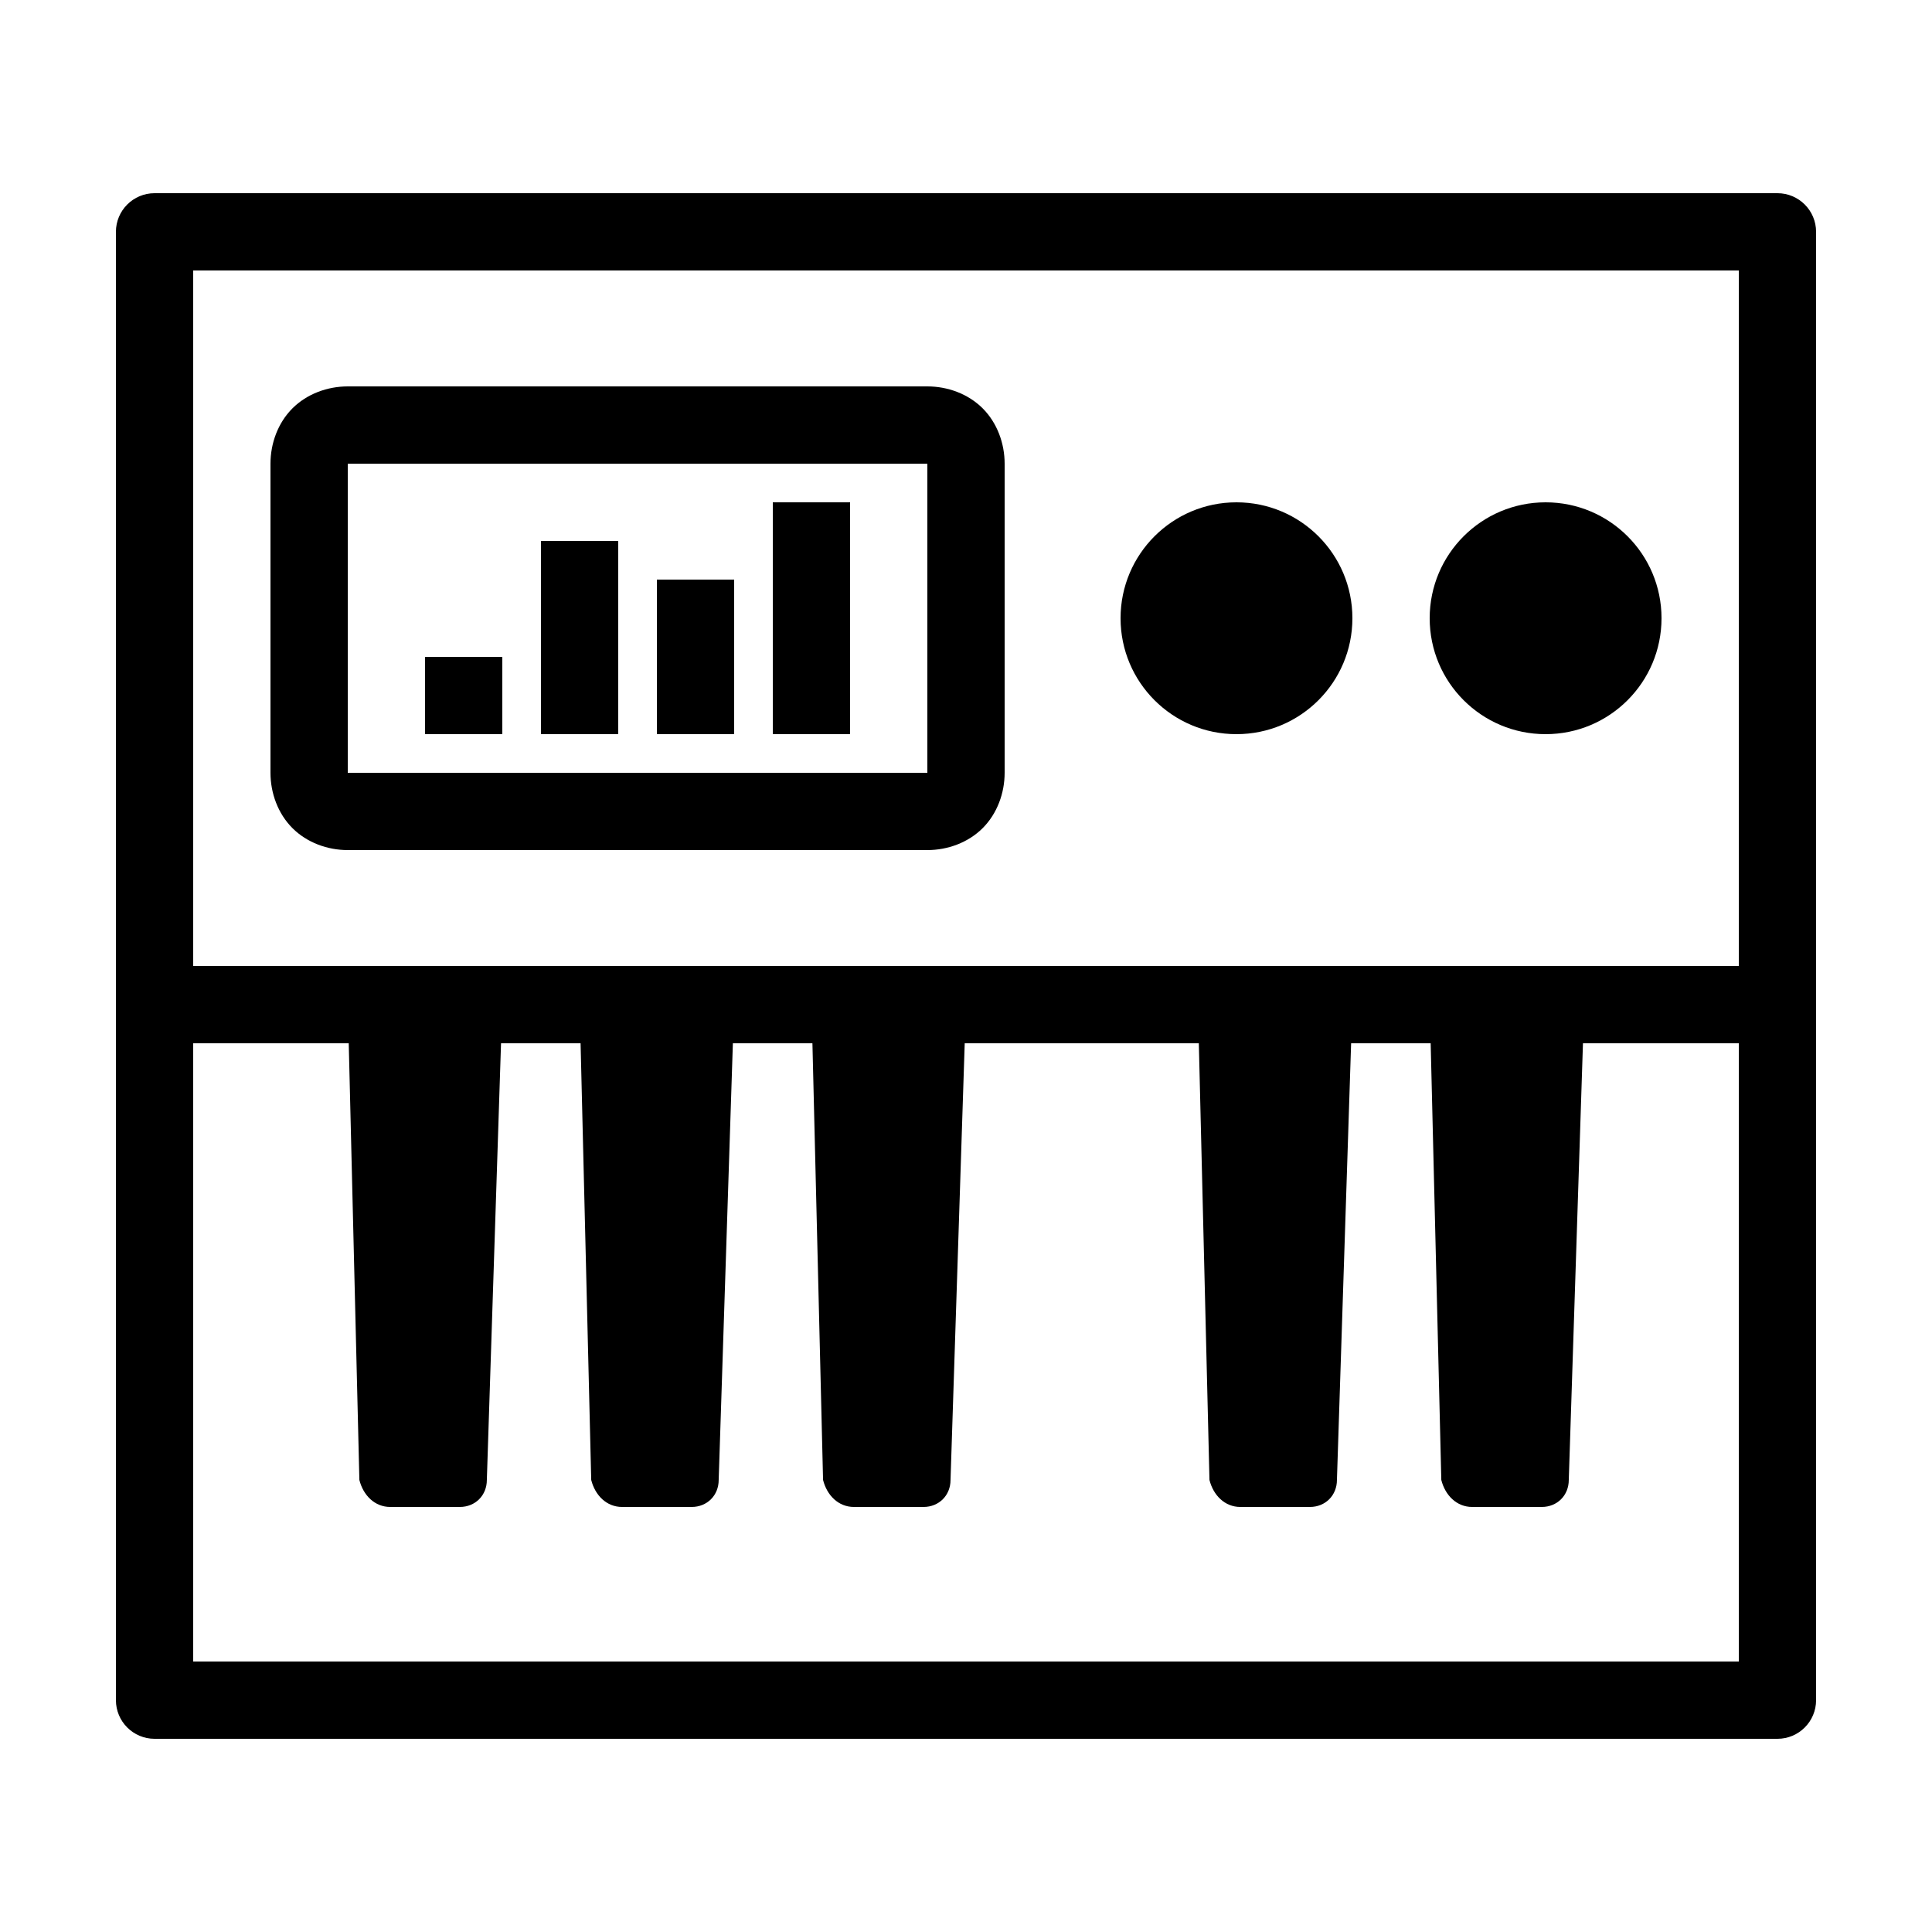 <svg version="1.1" xmlns="http://www.w3.org/2000/svg" xmlns:xlink="http://www.w3.org/1999/xlink" viewBox="0 0 172 172"><g fill="none" fill-rule="nonzero" stroke="none" stroke-width="1" stroke-linecap="butt" stroke-linejoin="miter" stroke-miterlimit="10" stroke-dasharray="" stroke-dashoffset="0" font-family="none" font-weight="none" font-size="none" text-anchor="none" style="mix-blend-mode: normal"><path d="M0,172v-172h172v172z" fill="none"></path><g fill="#000000"><path d="M13.76,17.2c-1.9,0 -3.44,1.54 -3.44,3.44v130.72c0,1.9 1.54,3.44 3.44,3.44h144.48c1.9,-0 3.44,-1.54 3.44,-3.44v-130.72c-0,-1.9 -1.54,-3.44 -3.44,-3.44zM17.2,24.08h137.6v61.92h-137.6zM30.96,34.4c-1.796,0 -3.628,0.658 -4.925,1.955c-1.297,1.297 -1.955,3.128 -1.955,4.925v27.52c0,1.796 0.658,3.628 1.955,4.925c1.297,1.297 3.128,1.955 4.925,1.955h51.6c1.796,0 3.628,-0.658 4.925,-1.955c1.297,-1.297 1.955,-3.128 1.955,-4.925v-27.52c0,-1.796 -0.658,-3.628 -1.955,-4.925c-1.297,-1.297 -3.128,-1.955 -4.925,-1.955zM30.96,41.28h51.6v27.52h-51.6zM68.8,44.72v20.64h6.88v-20.64zM110.08,44.72c-5.7,0 -10.32,4.62 -10.32,10.32c0,5.7 4.62,10.32 10.32,10.32c5.7,0 10.32,-4.62 10.32,-10.32c0,-5.7 -4.62,-10.32 -10.32,-10.32zM137.6,44.72c-5.7,0 -10.32,4.62 -10.32,10.32c0,5.7 4.62,10.32 10.32,10.32c5.7,0 10.32,-4.62 10.32,-10.32c0,-5.7 -4.62,-10.32 -10.32,-10.32zM48.16,48.16v17.2h6.88v-17.2zM58.48,51.6v13.76h6.88v-13.76zM37.84,58.48v6.88h6.88v-6.88zM17.2,92.88h13.847l0.947,38.875c0.344,1.376 1.372,2.405 2.748,2.405h6.195c1.376,0 2.405,-1.029 2.405,-2.405l1.263,-38.875h7.082l0.947,38.875c0.344,1.376 1.372,2.405 2.748,2.405h6.195c1.376,0 2.405,-1.029 2.405,-2.405l1.263,-38.875h7.082l0.947,38.875c0.344,1.376 1.372,2.405 2.748,2.405h6.195c1.376,0 2.405,-1.029 2.405,-2.405l1.263,-38.875h20.842l0.947,38.875c0.344,1.376 1.372,2.405 2.748,2.405h6.195c1.376,0 2.405,-1.029 2.405,-2.405l1.263,-38.875h7.082l0.947,38.875c0.344,1.376 1.372,2.405 2.748,2.405h6.195c1.376,0 2.405,-1.029 2.405,-2.405l1.263,-38.875h13.874v55.04h-137.6z"></path></g></g></svg>